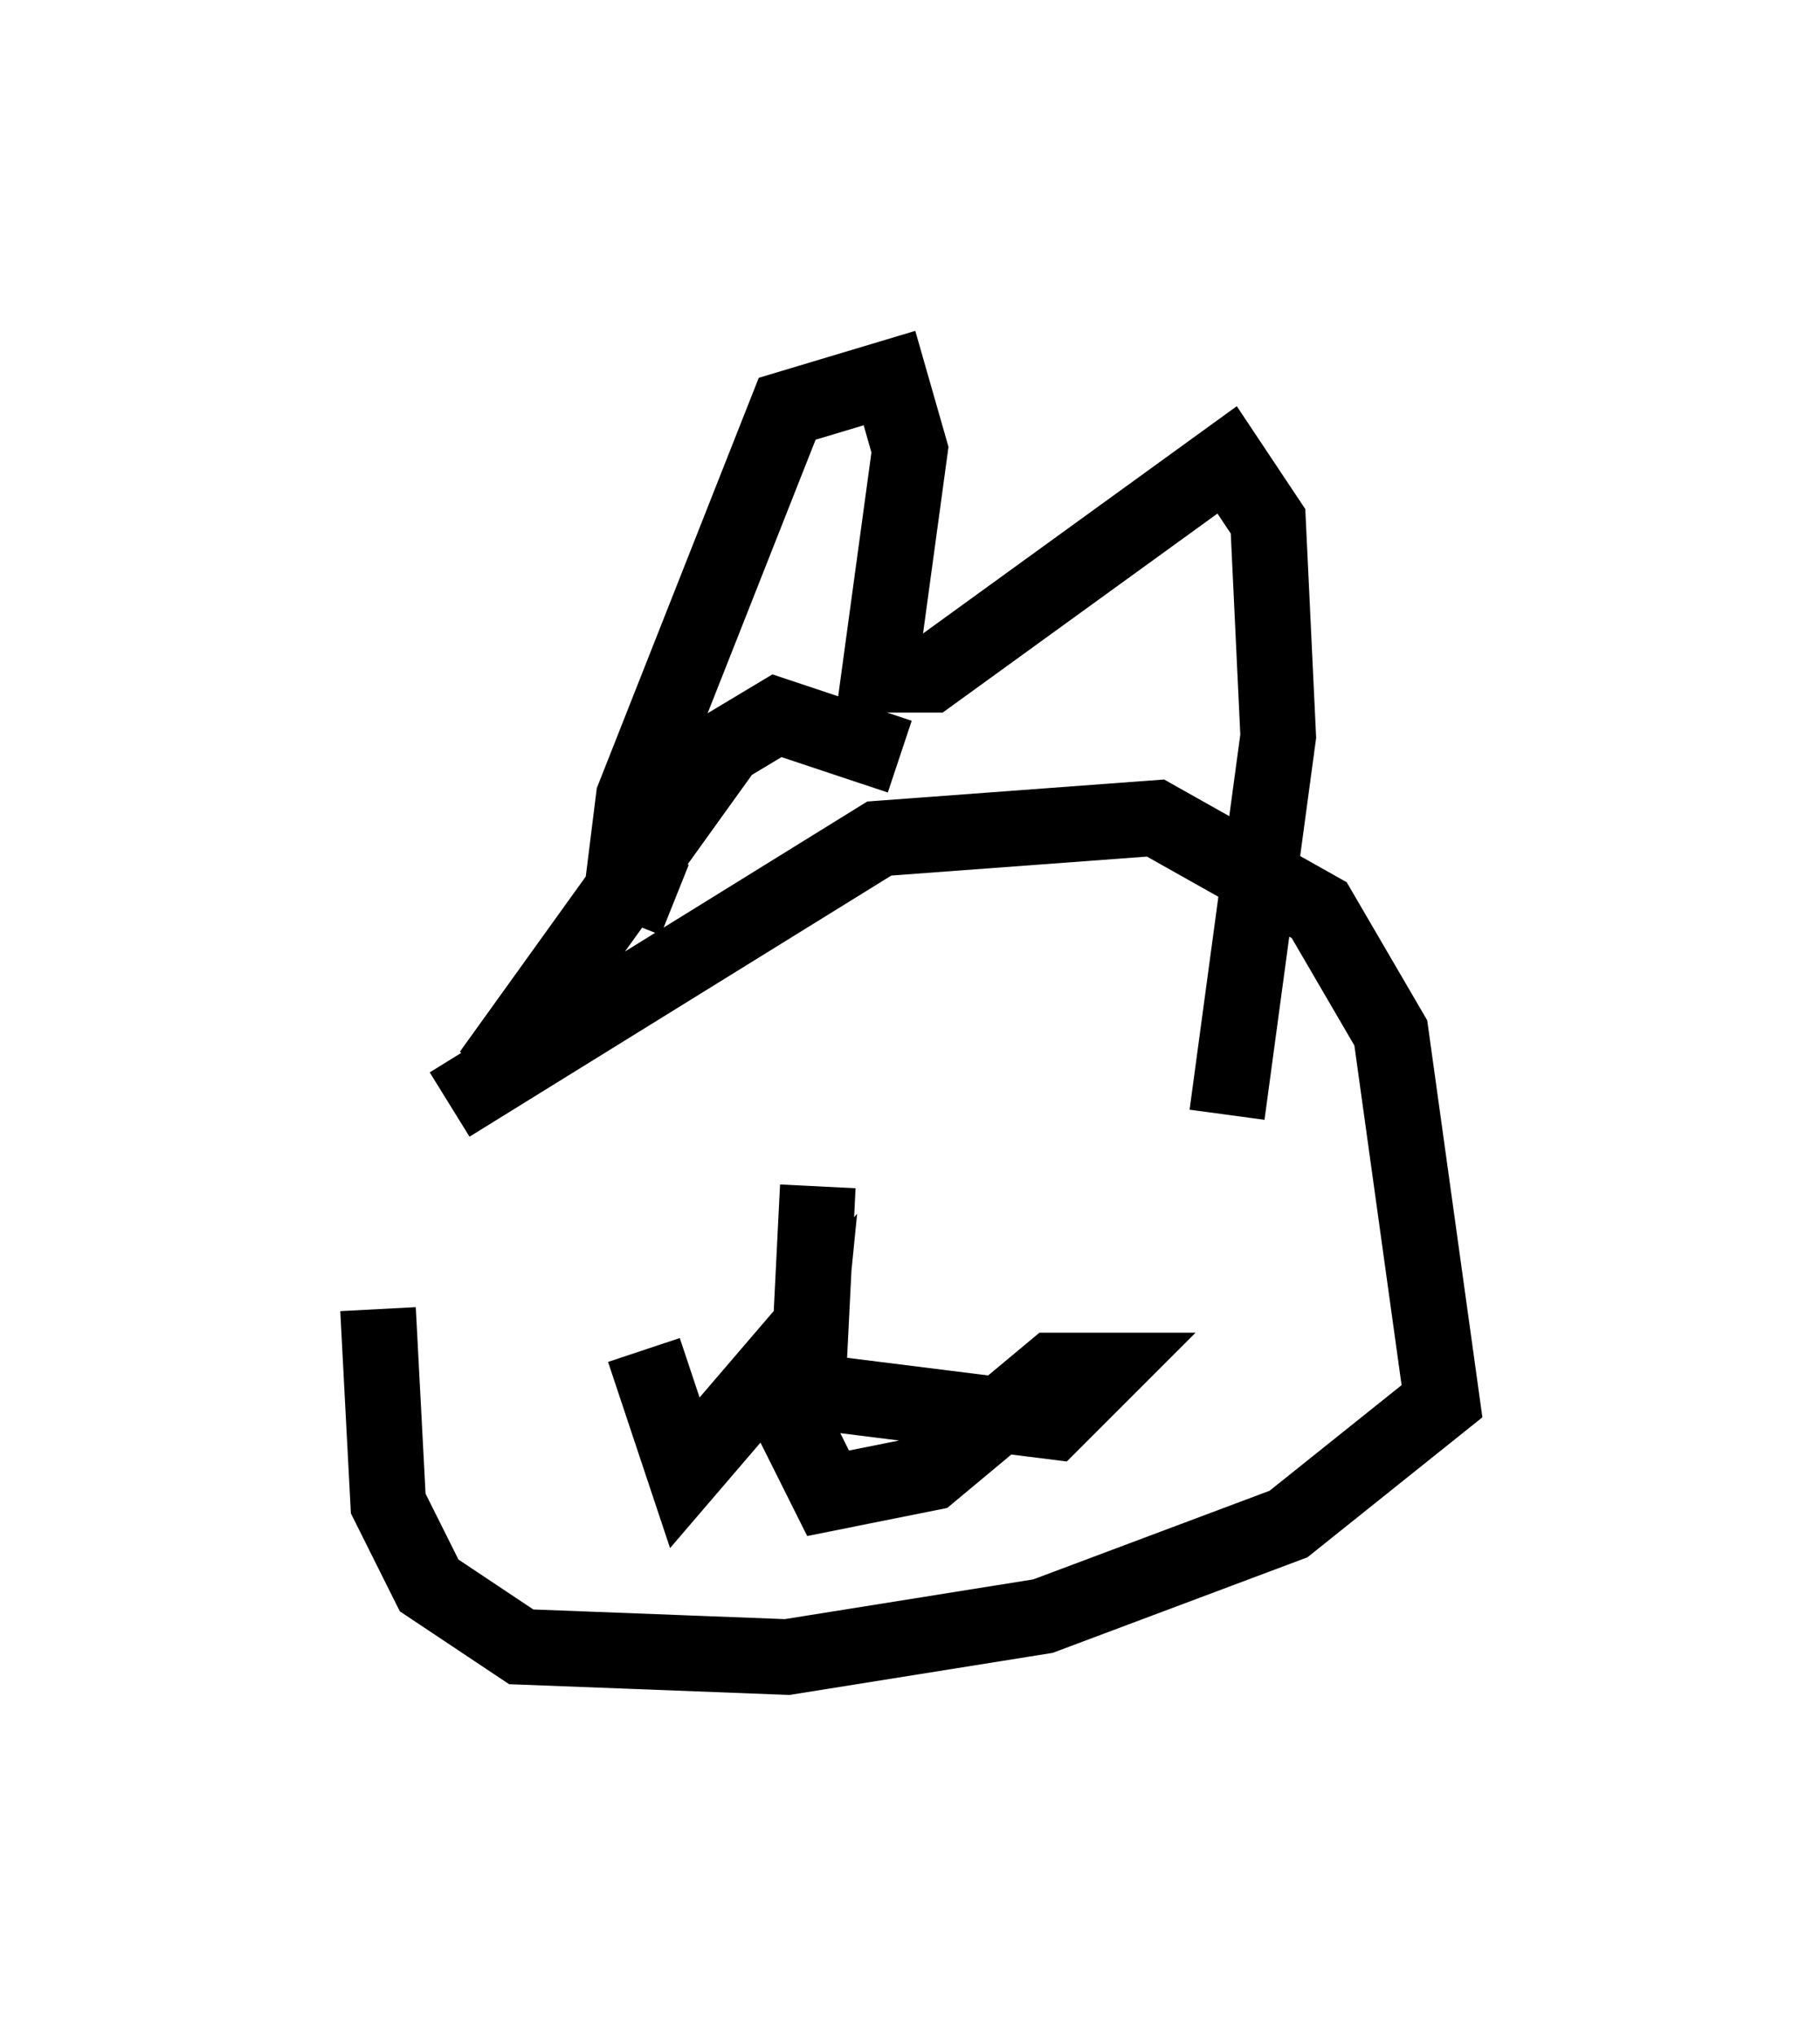 <?xml version="1.0" encoding="utf-8" ?>
<svg baseProfile="full" height="26.915" version="1.1" width="24.073" xmlns="http://www.w3.org/2000/svg" xmlns:ev="http://www.w3.org/2001/xml-events" xmlns:xlink="http://www.w3.org/1999/xlink"><defs /><rect fill="white" height="26.915" width="24.073" x="0" y="0" /><path d="M5.541, 15.555 m-0.541, 1.759 l0.135, 2.571 0.541, 1.083 l1.218, 0.812 3.518, 0.135 l3.383, -0.541 3.248, -1.218 l2.03, -1.624 -0.677, -4.871 l-0.947, -1.624 -2.165, -1.218 l-3.654, 0.271 -5.683, 3.518 m5.954, -4.601 l-1.624, -0.541 -0.677, 0.406 l-3.112, 4.33 m2.436, -2.3 l-0.677, -0.271 0.135, -1.083 l2.03, -5.142 1.353, -0.406 l0.271, 0.947 -0.406, 2.977 l0.677, 0.0 3.924, -2.842 l0.541, 0.812 0.135, 2.842 l-0.677, 5.007 m-5.413, 0.947 l-0.135, 2.706 3.248, 0.406 l0.677, -0.677 -0.677, 0.0 l-1.624, 1.353 -1.353, 0.271 l-0.406, -0.812 0.135, -1.353 l-1.624, 1.894 -0.541, -1.624 m1.218, -4.601 l0.0, 0.0 " fill="none" stroke="black" stroke-width="1" /></svg>